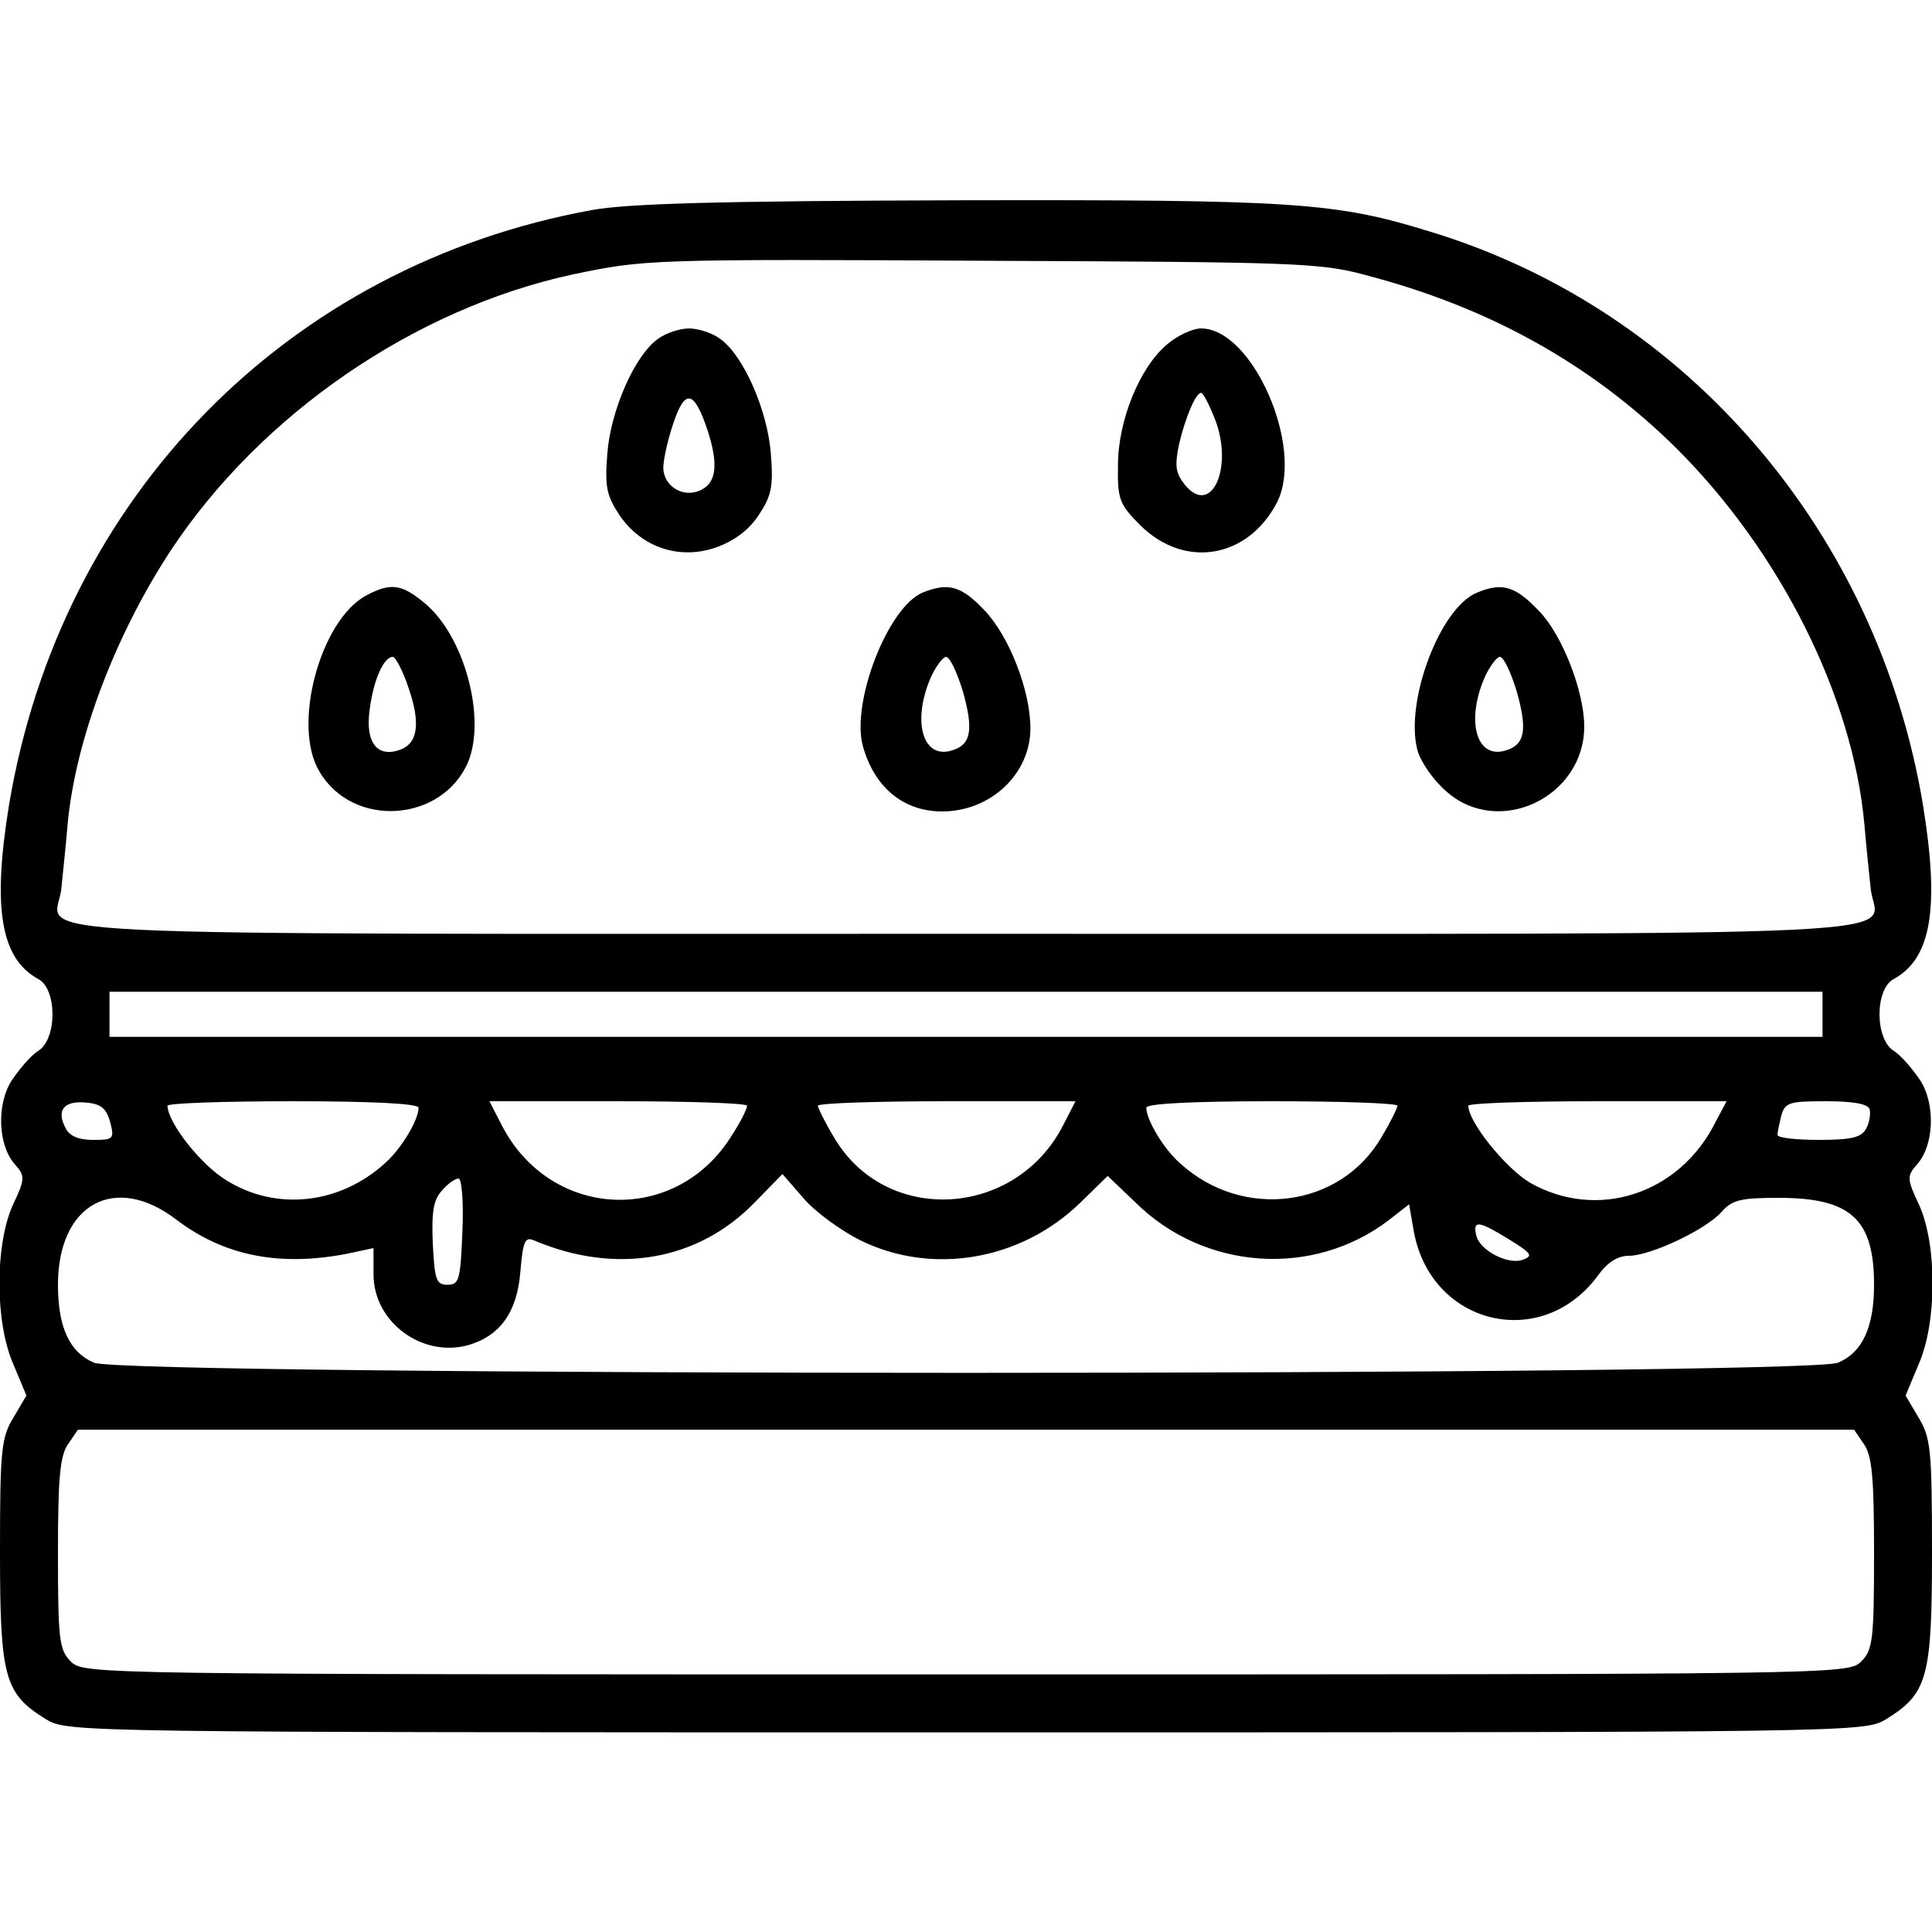 <?xml version="1.0" standalone="no"?>
<!DOCTYPE svg PUBLIC "-//W3C//DTD SVG 20010904//EN" "http://www.w3.org/TR/2001/REC-SVG-20010904/DTD/svg10.dtd">
<svg version="1.0" xmlns="http://www.w3.org/2000/svg" width="300pt" height="300pt"
    viewBox="0 0 300 300" preserveAspectRatio="xMidYMid meet">

    <g transform="translate(0,300) scale(0.1,-0.1)" fill="#000000" stroke="none">
        <path d="M920 2674 c-474 -86 -826 -446 -906 -924 -26 -160 -13 -238 45 -270
30 -15 30 -94 0 -112 -11 -7 -29 -28 -41 -46 -24 -38 -21 -102 6 -131 15 -17
15 -22 -4 -62 -28 -62 -28 -183 1 -248 l20 -48 -20 -34 c-19 -31 -21 -50 -21
-209 0 -196 7 -220 72 -260 33 -20 54 -20 1428 -20 1374 0 1395 0 1428 20 65
40 72 64 72 260 0 159 -2 178 -21 209 l-20 34 20 48 c29 65 29 186 1 248 -19
40 -19 45 -4 62 27 29 30 93 6 131 -12 18 -30 39 -41 46 -30 18 -30 97 0 112
58 32 71 110 45 270 -70 422 -365 767 -761 889 -151 47 -210 51 -735 50 -371
-1 -514 -5 -570 -15z m1200 -101 c192 -50 350 -138 482 -268 162 -161 275
-386 293 -585 3 -36 8 -82 10 -102 10 -74 131 -68 -1405 -68 -1536 0 -1415 -6
-1405 68 2 20 7 66 10 102 12 131 74 294 160 425 140 212 379 376 625 429 111
23 115 24 655 21 461 -2 506 -3 575 -22z m710 -1148 l0 -35 -1330 0 -1330 0 0
35 0 35 1330 0 1330 0 0 -35z m-2659 -167 c7 -27 5 -28 -27 -28 -22 0 -36 6
-42 18 -15 28 -3 43 31 40 24 -2 32 -9 38 -30z m479 22 c0 -19 -27 -64 -52
-86 -70 -64 -169 -75 -246 -27 -40 24 -91 89 -92 116 0 4 88 7 195 7 129 0
195 -4 195 -10z m510 3 c0 -5 -10 -25 -23 -45 -86 -141 -282 -133 -358 15
l-19 37 200 0 c110 0 200 -3 200 -7z m491 -30 c-74 -145 -276 -156 -356 -19
-14 23 -25 46 -25 49 0 4 90 7 200 7 l200 0 -19 -37z m519 30 c0 -3 -11 -26
-25 -49 -64 -110 -216 -129 -313 -40 -25 22 -52 67 -52 86 0 6 66 10 195 10
107 0 195 -3 195 -7z m494 -25 c-56 -113 -185 -154 -289 -94 -38 23 -95 94
-95 119 0 4 90 7 200 7 l201 0 -17 -32z m239 20 c2 -7 0 -21 -5 -30 -7 -14
-22 -18 -73 -18 -36 0 -65 3 -65 8 0 4 3 17 6 30 6 20 12 22 69 22 42 0 65 -4
68 -12z m-1567 -204 c112 -55 250 -31 342 59 l42 41 43 -41 c107 -106 276
-117 393 -28 l32 25 7 -40 c25 -147 198 -190 286 -71 15 21 31 31 48 31 34 0
121 41 145 69 16 18 30 21 88 21 112 0 148 -33 148 -135 0 -66 -18 -105 -56
-121 -50 -21 -2658 -21 -2708 0 -38 16 -56 55 -56 121 0 126 89 174 184 101
74 -56 159 -73 264 -53 l42 9 0 -41 c0 -73 74 -129 146 -110 50 14 77 51 82
114 4 47 7 55 21 49 127 -54 255 -32 343 59 l43 44 33 -38 c18 -21 58 -50 88
-65z m-618 14 c-3 -75 -5 -83 -23 -83 -18 0 -20 8 -23 64 -2 49 1 68 14 82 9
11 21 19 26 19 5 0 8 -37 6 -82z m1626 -13 c34 -21 37 -25 21 -31 -23 -9 -69
15 -73 39 -5 23 5 21 52 -8z m550 -317 c13 -18 16 -53 16 -170 0 -135 -2 -150
-20 -168 -20 -20 -33 -20 -1390 -20 -1357 0 -1370 0 -1390 20 -18 18 -20 33
-20 168 0 117 3 152 16 170 l15 22 1379 0 1379 0 15 -22z" />
        <path d="M1022 2474 c-36 -25 -74 -111 -79 -179 -4 -51 -1 -65 19 -95 34 -50
93 -70 150 -50 28 10 51 27 66 50 20 30 23 44 19 95 -5 68 -43 154 -79 179
-12 9 -34 16 -48 16 -14 0 -36 -7 -48 -16z m77 -143 c16 -50 14 -79 -9 -91
-27 -15 -60 4 -60 34 0 12 7 44 16 70 18 53 32 50 53 -13z" />
        <path d="M1812 2465 c-42 -35 -76 -118 -76 -187 -1 -53 2 -61 35 -94 69 -68
167 -51 212 36 43 85 -38 270 -118 270 -13 0 -37 -11 -53 -25z m73 -112 c32
-76 -3 -157 -45 -106 -15 19 -16 30 -9 64 10 42 26 79 34 79 3 0 12 -17 20
-37z" />
        <path d="M568 2075 c-71 -39 -115 -202 -72 -273 52 -89 191 -79 231 15 28 69
-6 195 -67 246 -36 30 -53 33 -92 12z m67 -145 c19 -56 13 -86 -16 -95 -34
-11 -52 13 -45 63 6 47 22 82 36 82 4 0 16 -22 25 -50z" />
        <path d="M1433 2080 c-54 -22 -112 -171 -93 -239 18 -64 63 -101 123 -101 75
0 137 58 137 129 0 59 -33 143 -71 183 -36 38 -56 44 -96 28z m62 -153 c17
-60 13 -83 -16 -92 -45 -15 -63 42 -35 110 8 19 20 35 25 35 6 0 17 -24 26
-53z" />
        <path d="M2294 2080 c-58 -23 -113 -170 -93 -245 5 -18 25 -47 45 -64 81 -72
214 -9 214 101 0 54 -34 142 -70 179 -37 39 -57 45 -96 29z m61 -153 c17 -60
13 -83 -16 -92 -45 -15 -63 42 -35 110 8 19 20 35 25 35 6 0 17 -24 26 -53z" />
    </g>
</svg>